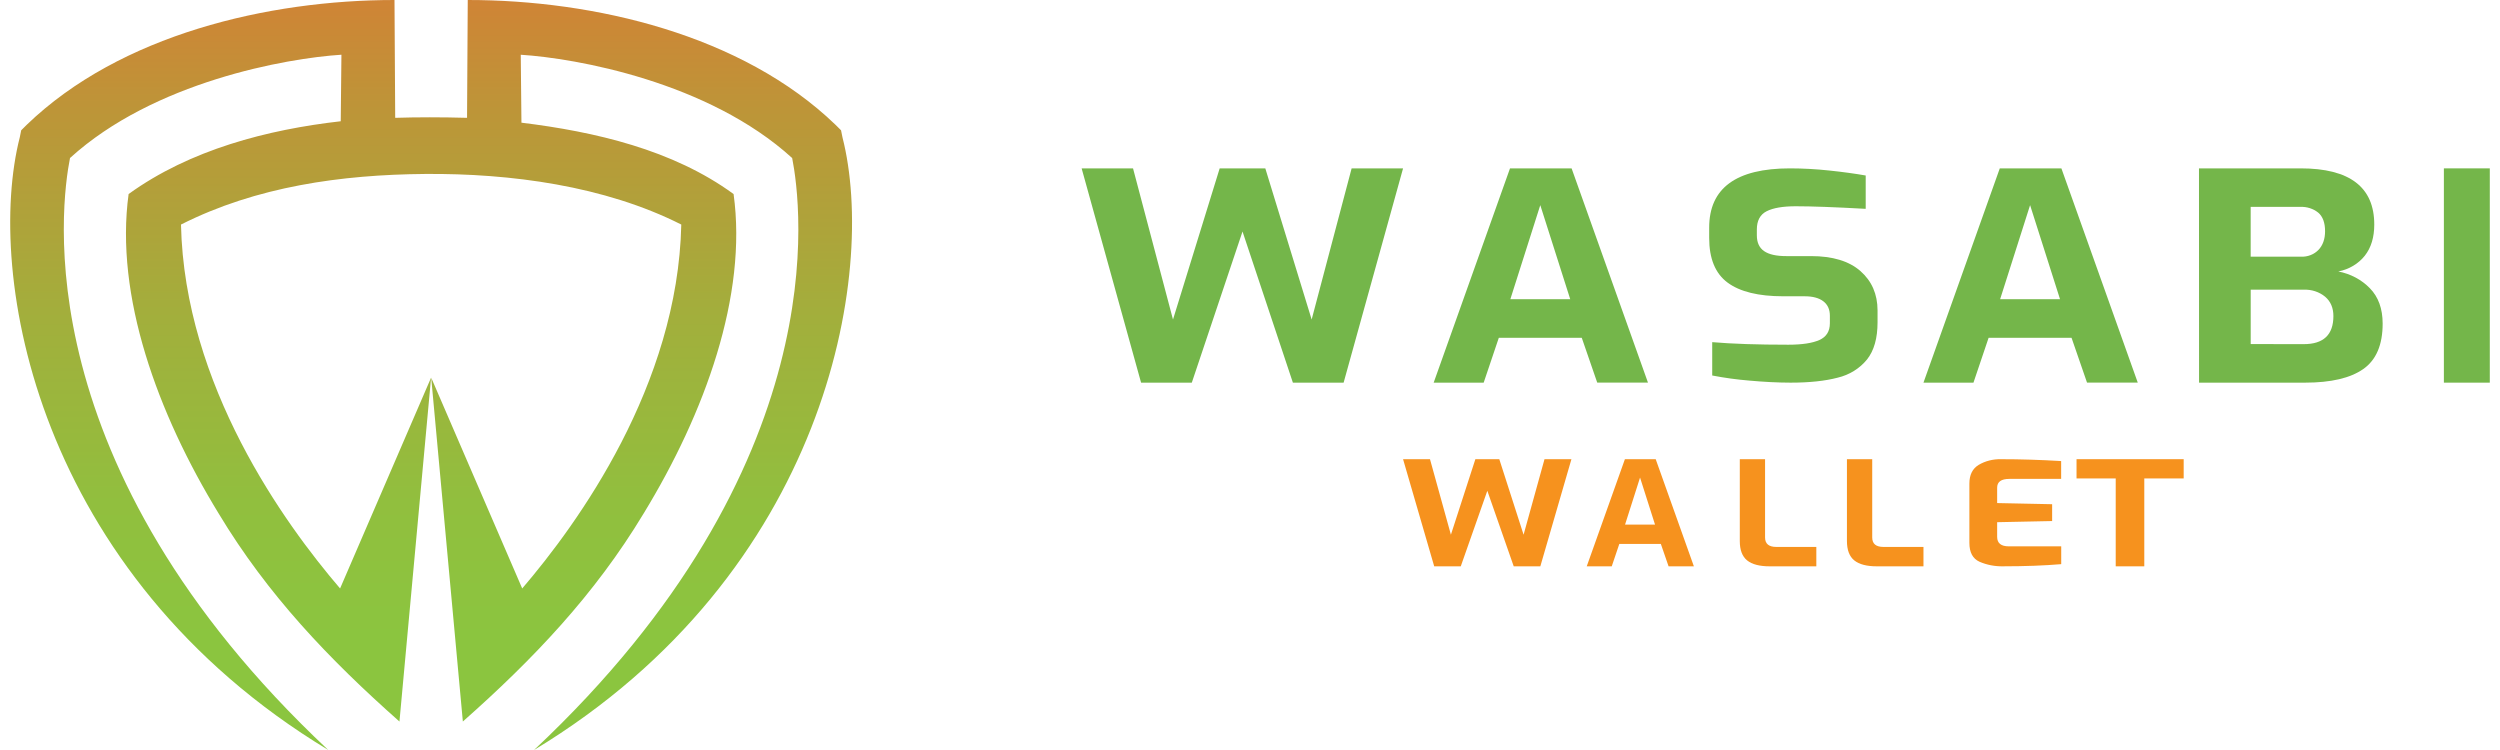 <svg xmlns="http://www.w3.org/2000/svg" xmlns:xlink="http://www.w3.org/1999/xlink" width="250" height="75" version="1.1" viewBox="0 0 162 49"><title>wasabi-wallet-logo</title><desc>Created with Sketch.</desc><defs><linearGradient id="linearGradient-1" x1="49.999%" x2="49.999%" y1="85.215%" y2="-21.429%"><stop offset="0%" stop-color="#8BC53F"/><stop offset="17%" stop-color="#91BF3E"/><stop offset="40%" stop-color="#A2AF3C"/><stop offset="66%" stop-color="#BD9538"/><stop offset="95%" stop-color="#E47133"/><stop offset="97%" stop-color="#E76E33"/></linearGradient></defs><g id="Page-1" fill="none" fill-rule="evenodd" stroke="none" stroke-width="1"><g id="wasabi-wallet-logo" fill-rule="nonzero"><polygon id="Path" fill="#74B64A" points="70 11 73.358 11 75.969 20.876 79.019 11 82 11 85.028 20.876 87.64 11 91 11 87.116 25 83.802 25 80.511 15.125 77.198 25 73.884 25"/><path id="Shape" fill="#74B64A" d="M97.987,11 L102.011,11 L107,24.995 L103.685,24.995 L102.675,22.069 L97.256,22.069 L96.267,25 L93,25 L97.987,11 Z M101.922,19.549 L99.965,13.402 L98.009,19.549 L101.922,19.549 Z"/><path id="Path" fill="#74B64A" d="M113.627,24.866 C112.811,24.799 112,24.688 111.198,24.532 L111.198,22.354 C112.507,22.466 114.164,22.521 116.168,22.521 C117.067,22.521 117.744,22.418 118.2,22.214 C118.656,22.01 118.884,21.647 118.885,21.125 L118.885,20.623 C118.885,20.214 118.741,19.901 118.455,19.682 C118.168,19.464 117.759,19.356 117.228,19.357 L115.836,19.357 C114.218,19.357 113.006,19.059 112.203,18.464 C111.399,17.868 110.998,16.894 111,15.542 L111,14.872 C111,12.291 112.76,11.001 116.279,11 C117.135,11.002 117.991,11.048 118.841,11.14 C119.724,11.233 120.519,11.342 121.226,11.466 L121.226,13.644 C119.209,13.532 117.685,13.476 116.654,13.476 C115.816,13.476 115.182,13.584 114.754,13.801 C114.326,14.018 114.112,14.418 114.114,15.002 L114.114,15.374 C114.114,15.845 114.272,16.19 114.589,16.407 C114.905,16.625 115.387,16.733 116.035,16.732 L117.651,16.732 C119.063,16.732 120.14,17.058 120.882,17.71 C121.623,18.362 121.996,19.216 122,20.273 L122,21.055 C122,22.097 121.771,22.906 121.314,23.483 C120.837,24.073 120.159,24.494 119.393,24.675 C118.564,24.892 117.541,25 116.322,25 C115.483,24.998 114.585,24.953 113.627,24.866 Z"/><path id="Shape" fill="#74B64A" d="M129.986,11 L134.011,11 L139,24.995 L135.685,24.995 L134.674,22.069 L129.256,22.069 L128.266,25 L125,25 L129.986,11 Z M133.922,19.549 L131.966,13.402 L130.008,19.549 L133.922,19.549 Z"/><path id="Shape" fill="#74B64A" d="M143,11 L149.639,11 C152.848,11 154.452,12.224 154.452,14.671 C154.452,15.503 154.247,16.181 153.836,16.704 C153.416,17.234 152.798,17.602 152.102,17.736 C152.9,17.888 153.624,18.273 154.167,18.834 C154.721,19.401 154.999,20.17 155,21.141 C155,22.529 154.578,23.519 153.733,24.111 C152.889,24.703 151.623,24.999 149.936,25 L143.005,25 L143,11 Z M149.661,16.77 C150.101,16.79 150.527,16.623 150.816,16.316 C151.098,16.013 151.238,15.609 151.238,15.106 C151.238,14.553 151.09,14.149 150.793,13.894 C150.469,13.633 150.048,13.498 149.619,13.516 L146.377,13.516 L146.377,16.77 L149.661,16.77 Z M149.844,22.484 C151.136,22.484 151.782,21.872 151.782,20.648 C151.782,20.118 151.604,19.699 151.247,19.39 C150.864,19.072 150.36,18.905 149.844,18.926 L146.379,18.926 L146.379,22.479 L149.844,22.484 Z"/><polygon id="Path" fill="#74B64A" points="159 11 162 11 162 25 159 25"/><polygon id="Path" fill="#F6921E" points="91 30 92.759 30 94.126 34.935 95.724 30 97.287 30 98.874 34.935 100.241 30 102 30 99.968 37 98.23 37 96.505 32.065 94.77 37 93.035 37"/><path id="Shape" fill="#F6921E" d="M105.494,30 L107.506,30 L110,37 L108.347,37 L107.841,35.535 L105.129,35.535 L104.634,37 L103,37 L105.494,30 Z M107.461,34.273 L106.483,31.201 L105.504,34.273 L107.461,34.273 Z"/><path id="Path" fill="#F6921E" d="M113.479,36.613 C113.159,36.354 112.999,35.932 113,35.345 L113,30 L114.651,30 L114.651,35.118 C114.651,35.528 114.897,35.733 115.388,35.733 L118,35.733 L118,37 L114.952,37 C114.29,37 113.799,36.871 113.479,36.613 Z"/><path id="Path" fill="#F6921E" d="M120.48,36.613 C120.16,36.354 120,35.932 120,35.345 L120,30 L121.652,30 L121.652,35.118 C121.652,35.528 121.898,35.733 122.388,35.733 L125,35.733 L125,37 L121.953,37 C121.291,37 120.799,36.871 120.48,36.613 Z"/><path id="Path" fill="#F6921E" d="M128.662,36.701 C128.221,36.501 128,36.091 128,35.47 L128,31.589 C128,31.025 128.202,30.619 128.607,30.372 C129.036,30.118 129.549,29.988 130.071,30.001 C131.321,30.001 132.629,30.041 133.995,30.123 L133.995,31.288 L130.611,31.288 C130.079,31.288 129.814,31.479 129.814,31.861 L129.814,32.867 L133.406,32.942 L133.406,34.042 L129.814,34.117 L129.814,35.076 C129.814,35.489 130.069,35.695 130.579,35.695 L134,35.695 L134,36.858 C132.913,36.951 131.65,36.998 130.212,36.999 C129.674,37.011 129.141,36.909 128.662,36.701 L128.662,36.701 Z"/><polygon id="Path" fill="#F6921E" points="137.56 31.258 135 31.258 135 30 142 30 142 31.258 139.427 31.258 139.427 37 137.56 37"/><path id="Path" fill="url(#linearGradient-1)" d="M54.373,8.966 L54.282,8.513 L53.918,8.151 C47.81,2.263 38.144,0 29.893,0 L29.847,7.698 C28.161,7.652 26.611,7.652 25.153,7.698 L25.107,0 C16.856,0 7.19,2.263 1.082,8.151 L0.718,8.513 L0.627,8.966 C-1.653,17.884 1.676,37.449 20.777,48.998 C0.944,30.386 3.31,13.359 3.907,10.324 C9.378,5.343 18.039,3.804 21.64,3.575 L21.595,7.922 C16.809,8.466 11.748,9.778 7.736,12.677 C6.829,19.291 9.605,26.989 13.623,33.555 C16.815,38.858 20.826,43.064 25.431,47.14 L27.497,24.674 L27.497,24.674 L21.552,38.446 C17.905,34.189 11.386,25.177 11.158,14.671 C16.082,12.181 21.643,11.411 27.114,11.365 C32.676,11.321 38.83,12.136 43.844,14.671 C43.616,25.177 37.097,34.189 33.451,38.446 L27.505,24.674 L27.505,24.674 L29.573,47.139 C34.178,43.063 38.188,38.852 41.38,33.554 C45.392,26.988 48.175,19.29 47.261,12.678 C43.295,9.777 38.189,8.603 33.401,8.015 L33.356,3.577 C36.957,3.804 45.618,5.343 51.089,10.326 C51.683,13.361 54.052,30.388 34.224,49 C53.324,37.449 56.653,17.887 54.373,8.966 Z"/></g></g></svg>